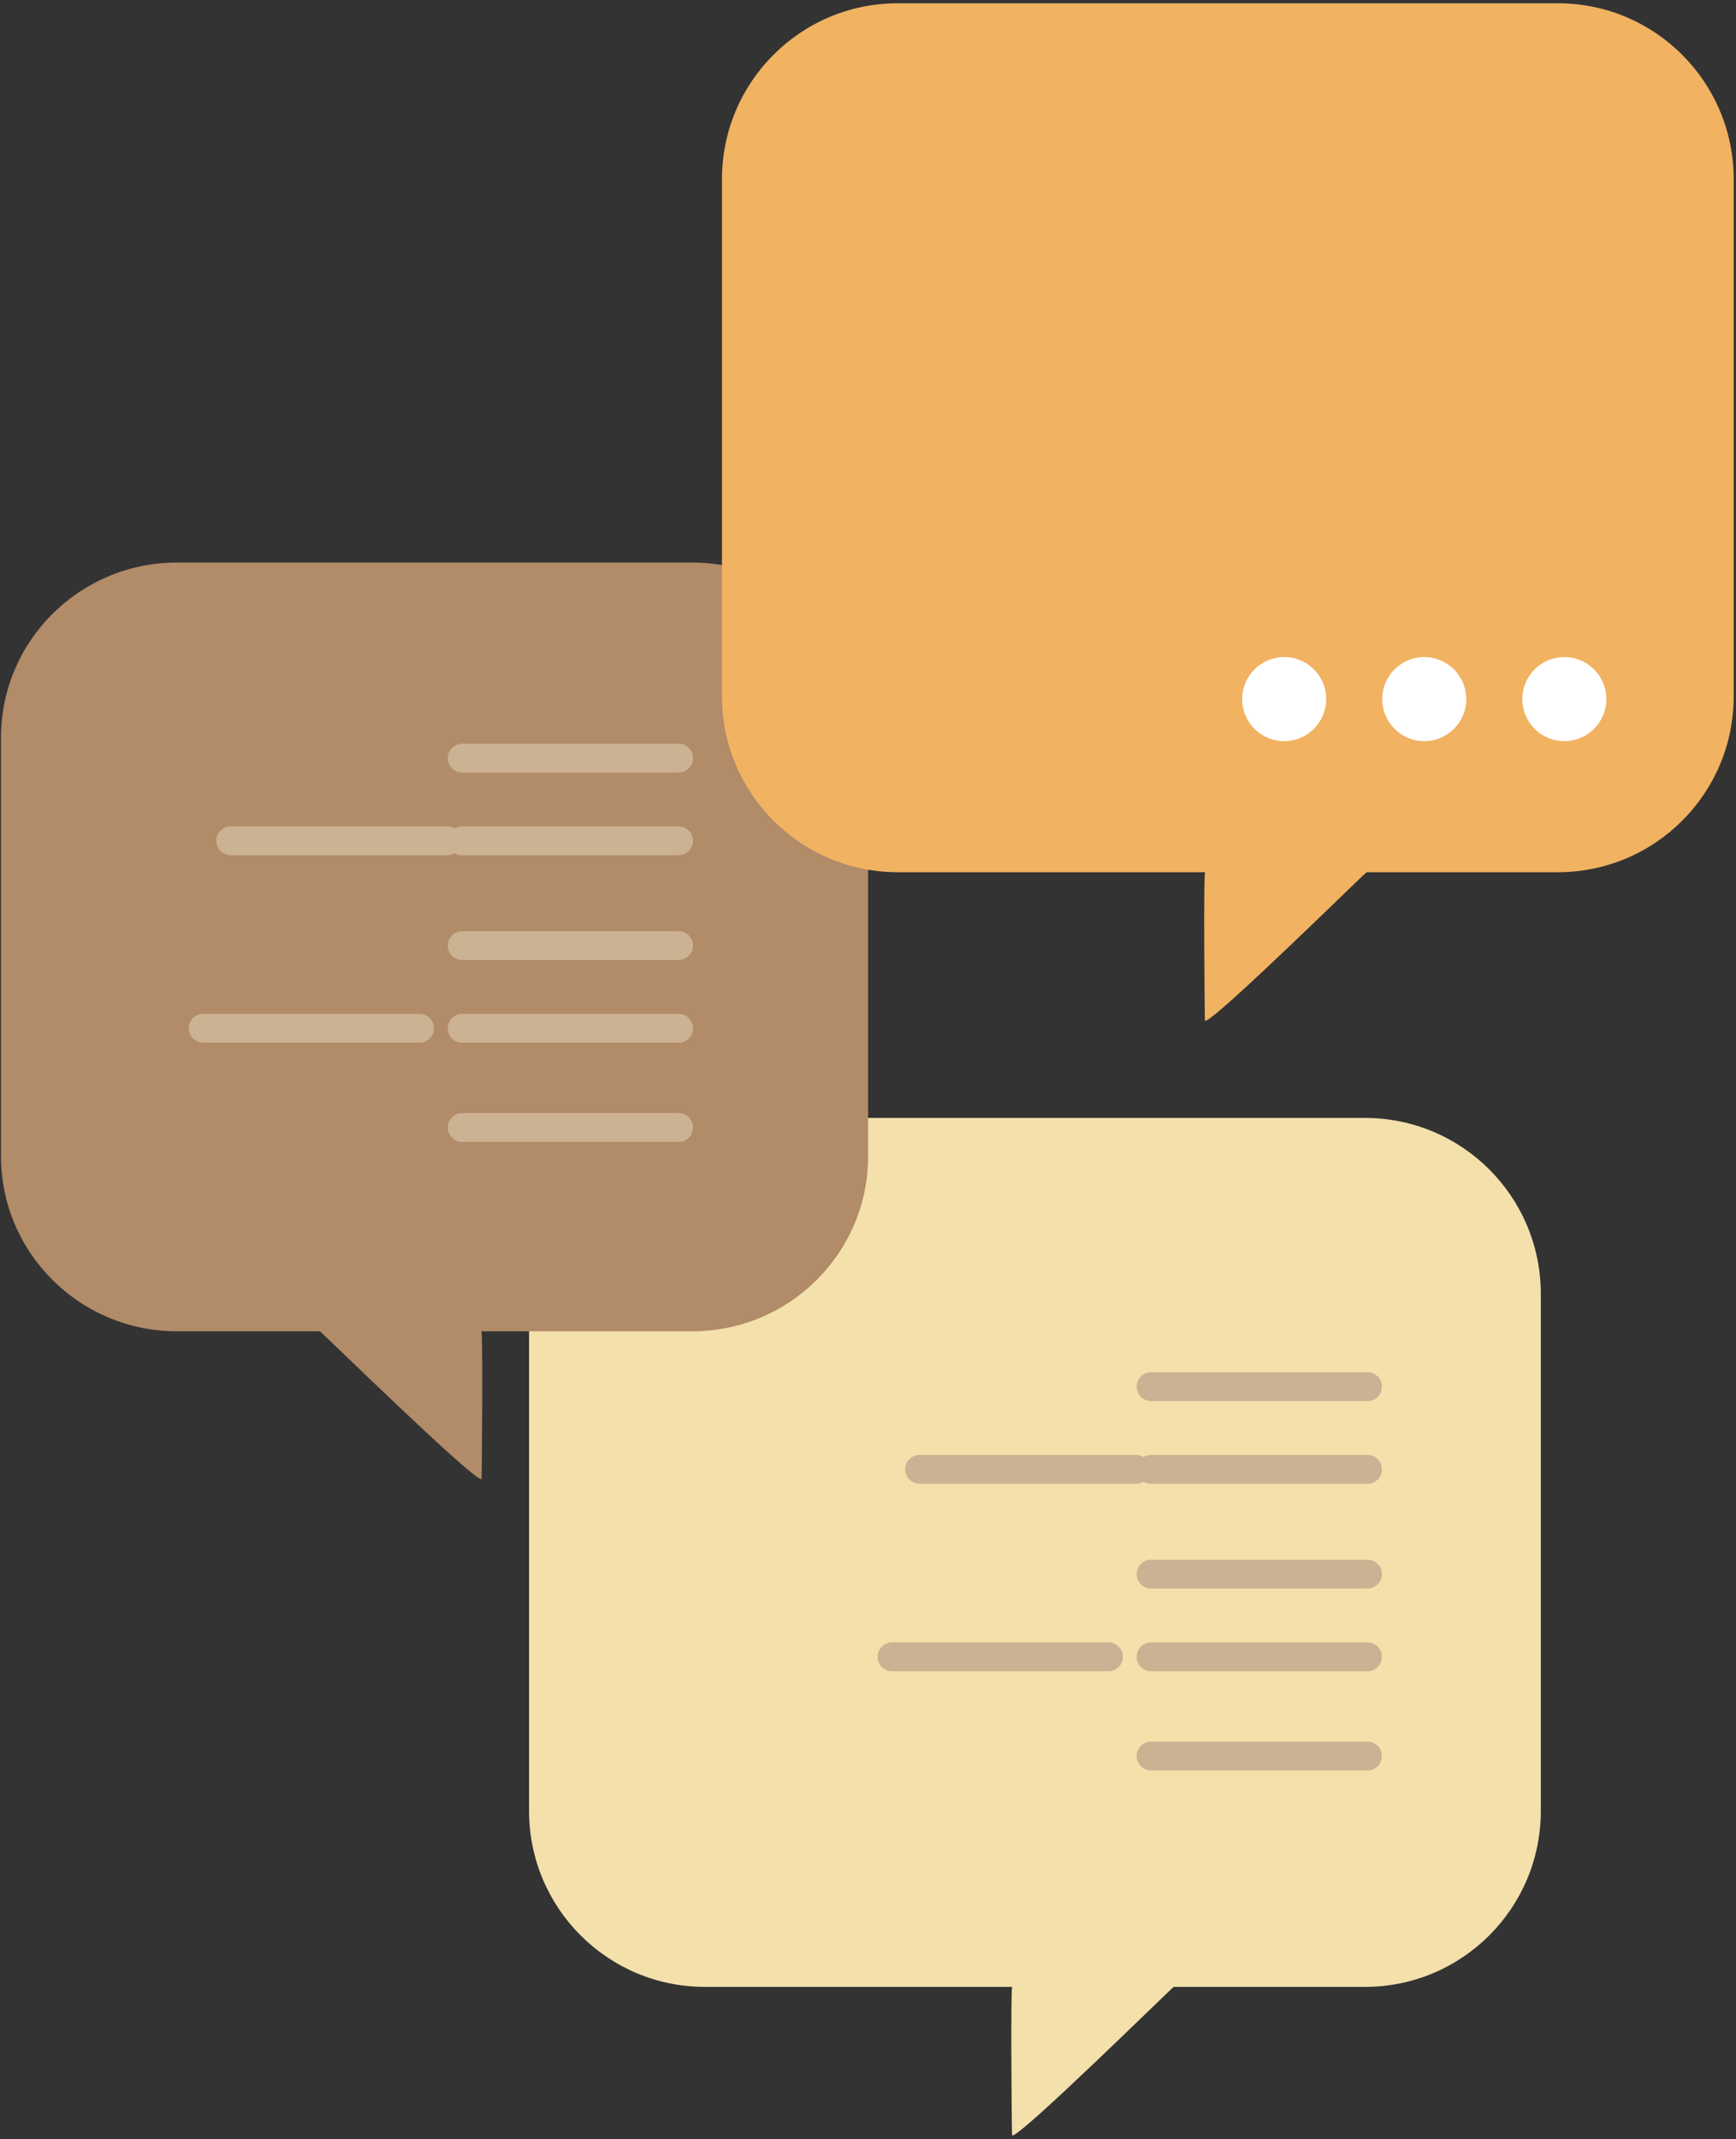 <?xml version="1.0" encoding="UTF-8"?>
<svg width="315px" height="388px" viewBox="0 0 315 388" version="1.1" xmlns="http://www.w3.org/2000/svg"
     xmlns:xlink="http://www.w3.org/1999/xlink">
  <rect x="0" y="0" width="315" height="388" fill="#333333" stroke="none"/>
  <!-- Generator: Sketch 3.6.1 (26313) - http://www.bohemiancoding.com/sketch -->
  <title>chats@1.5x</title>
  <desc>Created with Sketch.</desc>
  <defs></defs>
  <g id="Page-1" stroke="none" stroke-width="1" fill="none" fill-rule="evenodd">
    <g id="chats">
      <g id="speech-bubble">
        <g id="Layer_1">
          <g id="Group">
            <path
              d="M127.906,202.762 C110.273,202.762 96,217.052 96,234.685 L96,328.459 C96,346.074 110.281,360.365 127.906,360.365 L183.666,360.365 C183.36,360.365 183.578,387.248 183.648,387.318 C184.987,387.764 212.832,360.313 212.981,360.365 L247.669,360.365 C265.302,360.365 279.583,346.084 279.583,328.459 L279.583,234.685 C279.585,217.052 265.304,202.762 247.671,202.762 L127.906,202.762 Z"
              id="Shape" fill="#F3E0AB"></path>
            <path
              d="M125.605,102.032 L32.102,102.032 C14.469,102.032 0.179,116.252 0.179,133.789 L0.179,209.685 C0.179,227.239 14.478,241.459 32.102,241.459 L58.031,241.459 C58.18,241.406 86.025,268.718 87.373,268.272 C87.443,268.202 87.653,241.459 87.347,241.459 L125.606,241.459 C143.248,241.459 157.52,227.239 157.52,209.685 L157.52,133.789 C157.519,116.253 143.238,102.032 125.605,102.032 L125.605,102.032 Z"
              id="Shape" fill="#B28B68"></path>
            <g id="talk" transform="translate(158, 228)" fill="#CBB292">
              <path
                d="M54.768,54.233 C53.744,53.21 53.744,51.555 54.768,50.532 L82.531,22.768 C83.554,21.744 85.209,21.744 86.232,22.768 C87.256,23.791 87.256,25.445 86.232,26.469 L58.469,54.233 C57.959,54.746 57.288,55 56.618,55 C55.948,55 55.278,54.743 54.768,54.233 Z"
                id="Shape"
                transform="translate(70.5, 38.5) rotate(-315) translate(-70.5, -38.5) "></path>
              <path
                d="M54.768,106.233 C53.744,105.21 53.744,103.555 54.768,102.532 L82.531,74.768 C83.554,73.744 85.209,73.744 86.232,74.768 C87.256,75.791 87.256,77.445 86.232,78.469 L58.469,106.233 C57.959,106.746 57.288,107 56.618,107 C55.948,107 55.278,106.743 54.768,106.233 Z"
                id="Shape"
                transform="translate(70.5, 90.5) rotate(-315) translate(-70.5, -90.5) "></path>
              <path
                d="M7.768,88.233 C6.744,87.21 6.744,85.555 7.768,84.532 L35.531,56.768 C36.554,55.744 38.209,55.744 39.232,56.768 C40.256,57.791 40.256,59.445 39.232,60.469 L11.469,88.233 C10.959,88.746 10.288,89 9.618,89 C8.948,89 8.278,88.743 7.768,88.233 Z"
                id="Shape"
                transform="translate(23.5, 72.5) rotate(-315) translate(-23.5, -72.5) "></path>
              <path
                d="M54.768,88.233 C53.744,87.21 53.744,85.555 54.768,84.532 L82.531,56.768 C83.554,55.744 85.209,55.744 86.232,56.768 C87.256,57.791 87.256,59.445 86.232,60.469 L58.469,88.233 C57.959,88.746 57.288,89 56.618,89 C55.948,89 55.278,88.743 54.768,88.233 Z"
                id="Shape"
                transform="translate(70.5, 72.5) rotate(-315) translate(-70.5, -72.5) "></path>
              <path
                d="M54.768,73.233 C53.744,72.21 53.744,70.555 54.768,69.532 L82.531,41.768 C83.554,40.744 85.209,40.744 86.232,41.768 C87.256,42.791 87.256,44.445 86.232,45.469 L58.469,73.233 C57.959,73.746 57.288,74 56.618,74 C55.948,74 55.278,73.743 54.768,73.233 Z"
                id="Shape"
                transform="translate(70.5, 57.5) rotate(-315) translate(-70.5, -57.5) "></path>
              <path
                d="M12.768,54.233 C11.744,53.21 11.744,51.555 12.768,50.532 L40.531,22.768 C41.554,21.744 43.209,21.744 44.232,22.768 C45.256,23.791 45.256,25.445 44.232,26.469 L16.469,54.233 C15.959,54.746 15.288,55 14.618,55 C13.948,55 13.278,54.743 12.768,54.233 Z"
                id="Shape"
                transform="translate(28.5, 38.5) rotate(-315) translate(-28.5, -38.5) "></path>
              <path
                d="M54.768,39.233 C53.744,38.21 53.744,36.555 54.768,35.532 L82.531,7.768 C83.554,6.744 85.209,6.744 86.232,7.768 C87.256,8.791 87.256,10.445 86.232,11.469 L58.469,39.233 C57.959,39.746 57.288,40 56.618,40 C55.948,40 55.278,39.743 54.768,39.233 Z"
                id="Shape"
                transform="translate(70.5, 23.5) rotate(-315) translate(-70.5, -23.5) "></path>
            </g>
            <path
              d="M162.906,0.593 C145.273,0.593 131,14.883 131,32.516 L131,126.29 C131,143.905 145.281,158.196 162.906,158.196 L218.666,158.196 C218.36,158.196 218.578,185.079 218.648,185.149 C219.987,185.595 247.832,158.144 247.981,158.196 L282.669,158.196 C300.302,158.196 314.583,143.915 314.583,126.29 L314.583,32.516 C314.585,14.883 300.304,0.593 282.671,0.593 L162.906,0.593 Z"
              id="Shape" fill="#F1B261"></path>
            <g id="talk" transform="translate(33, 114)" fill="#CBB292">
              <path
                d="M54.768,54.233 C53.744,53.21 53.744,51.555 54.768,50.532 L82.531,22.768 C83.554,21.744 85.209,21.744 86.232,22.768 C87.256,23.791 87.256,25.445 86.232,26.469 L58.469,54.233 C57.959,54.746 57.288,55 56.618,55 C55.948,55 55.278,54.743 54.768,54.233 Z"
                id="Shape"
                transform="translate(70.5, 38.5) rotate(-315) translate(-70.5, -38.5) "></path>
              <path
                d="M54.768,106.233 C53.744,105.21 53.744,103.555 54.768,102.532 L82.531,74.768 C83.554,73.744 85.209,73.744 86.232,74.768 C87.256,75.791 87.256,77.445 86.232,78.469 L58.469,106.233 C57.959,106.746 57.288,107 56.618,107 C55.948,107 55.278,106.743 54.768,106.233 Z"
                id="Shape"
                transform="translate(70.5, 90.5) rotate(-315) translate(-70.5, -90.5) "></path>
              <path
                d="M7.768,88.233 C6.744,87.21 6.744,85.555 7.768,84.532 L35.531,56.768 C36.554,55.744 38.209,55.744 39.232,56.768 C40.256,57.791 40.256,59.445 39.232,60.469 L11.469,88.233 C10.959,88.746 10.288,89 9.618,89 C8.948,89 8.278,88.743 7.768,88.233 Z"
                id="Shape"
                transform="translate(23.5, 72.5) rotate(-315) translate(-23.5, -72.5) "></path>
              <path
                d="M54.768,88.233 C53.744,87.21 53.744,85.555 54.768,84.532 L82.531,56.768 C83.554,55.744 85.209,55.744 86.232,56.768 C87.256,57.791 87.256,59.445 86.232,60.469 L58.469,88.233 C57.959,88.746 57.288,89 56.618,89 C55.948,89 55.278,88.743 54.768,88.233 Z"
                id="Shape"
                transform="translate(70.5, 72.5) rotate(-315) translate(-70.5, -72.5) "></path>
              <path
                d="M54.768,73.233 C53.744,72.21 53.744,70.555 54.768,69.532 L82.531,41.768 C83.554,40.744 85.209,40.744 86.232,41.768 C87.256,42.791 87.256,44.445 86.232,45.469 L58.469,73.233 C57.959,73.746 57.288,74 56.618,74 C55.948,74 55.278,73.743 54.768,73.233 Z"
                id="Shape"
                transform="translate(70.5, 57.5) rotate(-315) translate(-70.5, -57.5) "></path>
              <path
                d="M12.768,54.233 C11.744,53.21 11.744,51.555 12.768,50.532 L40.531,22.768 C41.554,21.744 43.209,21.744 44.232,22.768 C45.256,23.791 45.256,25.445 44.232,26.469 L16.469,54.233 C15.959,54.746 15.288,55 14.618,55 C13.948,55 13.278,54.743 12.768,54.233 Z"
                id="Shape"
                transform="translate(28.5, 38.5) rotate(-315) translate(-28.5, -38.5) "></path>
              <path
                d="M54.768,39.233 C53.744,38.21 53.744,36.555 54.768,35.532 L82.531,7.768 C83.554,6.744 85.209,6.744 86.232,7.768 C87.256,8.791 87.256,10.445 86.232,11.469 L58.469,39.233 C57.959,39.746 57.288,40 56.618,40 C55.948,40 55.278,39.743 54.768,39.233 Z"
                id="Shape"
                transform="translate(70.5, 23.5) rotate(-315) translate(-70.5, -23.5) "></path>
            </g>
            <path
              d="M233.014,119.173 C228.805,119.173 225.389,122.589 225.389,126.798 C225.389,131.007 228.805,134.423 233.014,134.423 C237.223,134.423 240.639,131.012 240.639,126.798 C240.64,122.589 237.223,119.173 233.014,119.173 L233.014,119.173 Z M258.432,119.173 C254.222,119.173 250.807,122.589 250.807,126.798 C250.807,131.007 254.223,134.423 258.432,134.423 C262.64,134.423 266.057,131.012 266.057,126.798 C266.057,122.589 262.64,119.173 258.432,119.173 L258.432,119.173 Z M283.849,119.173 C279.639,119.173 276.224,122.589 276.224,126.798 C276.224,131.007 279.64,134.423 283.849,134.423 C288.058,134.423 291.474,131.012 291.474,126.798 C291.474,122.589 288.058,119.173 283.849,119.173 L283.849,119.173 Z"
              id="Shape" fill="#FFFFFF"></path>
          </g>
        </g>
      </g>
    </g>
  </g>
</svg>
